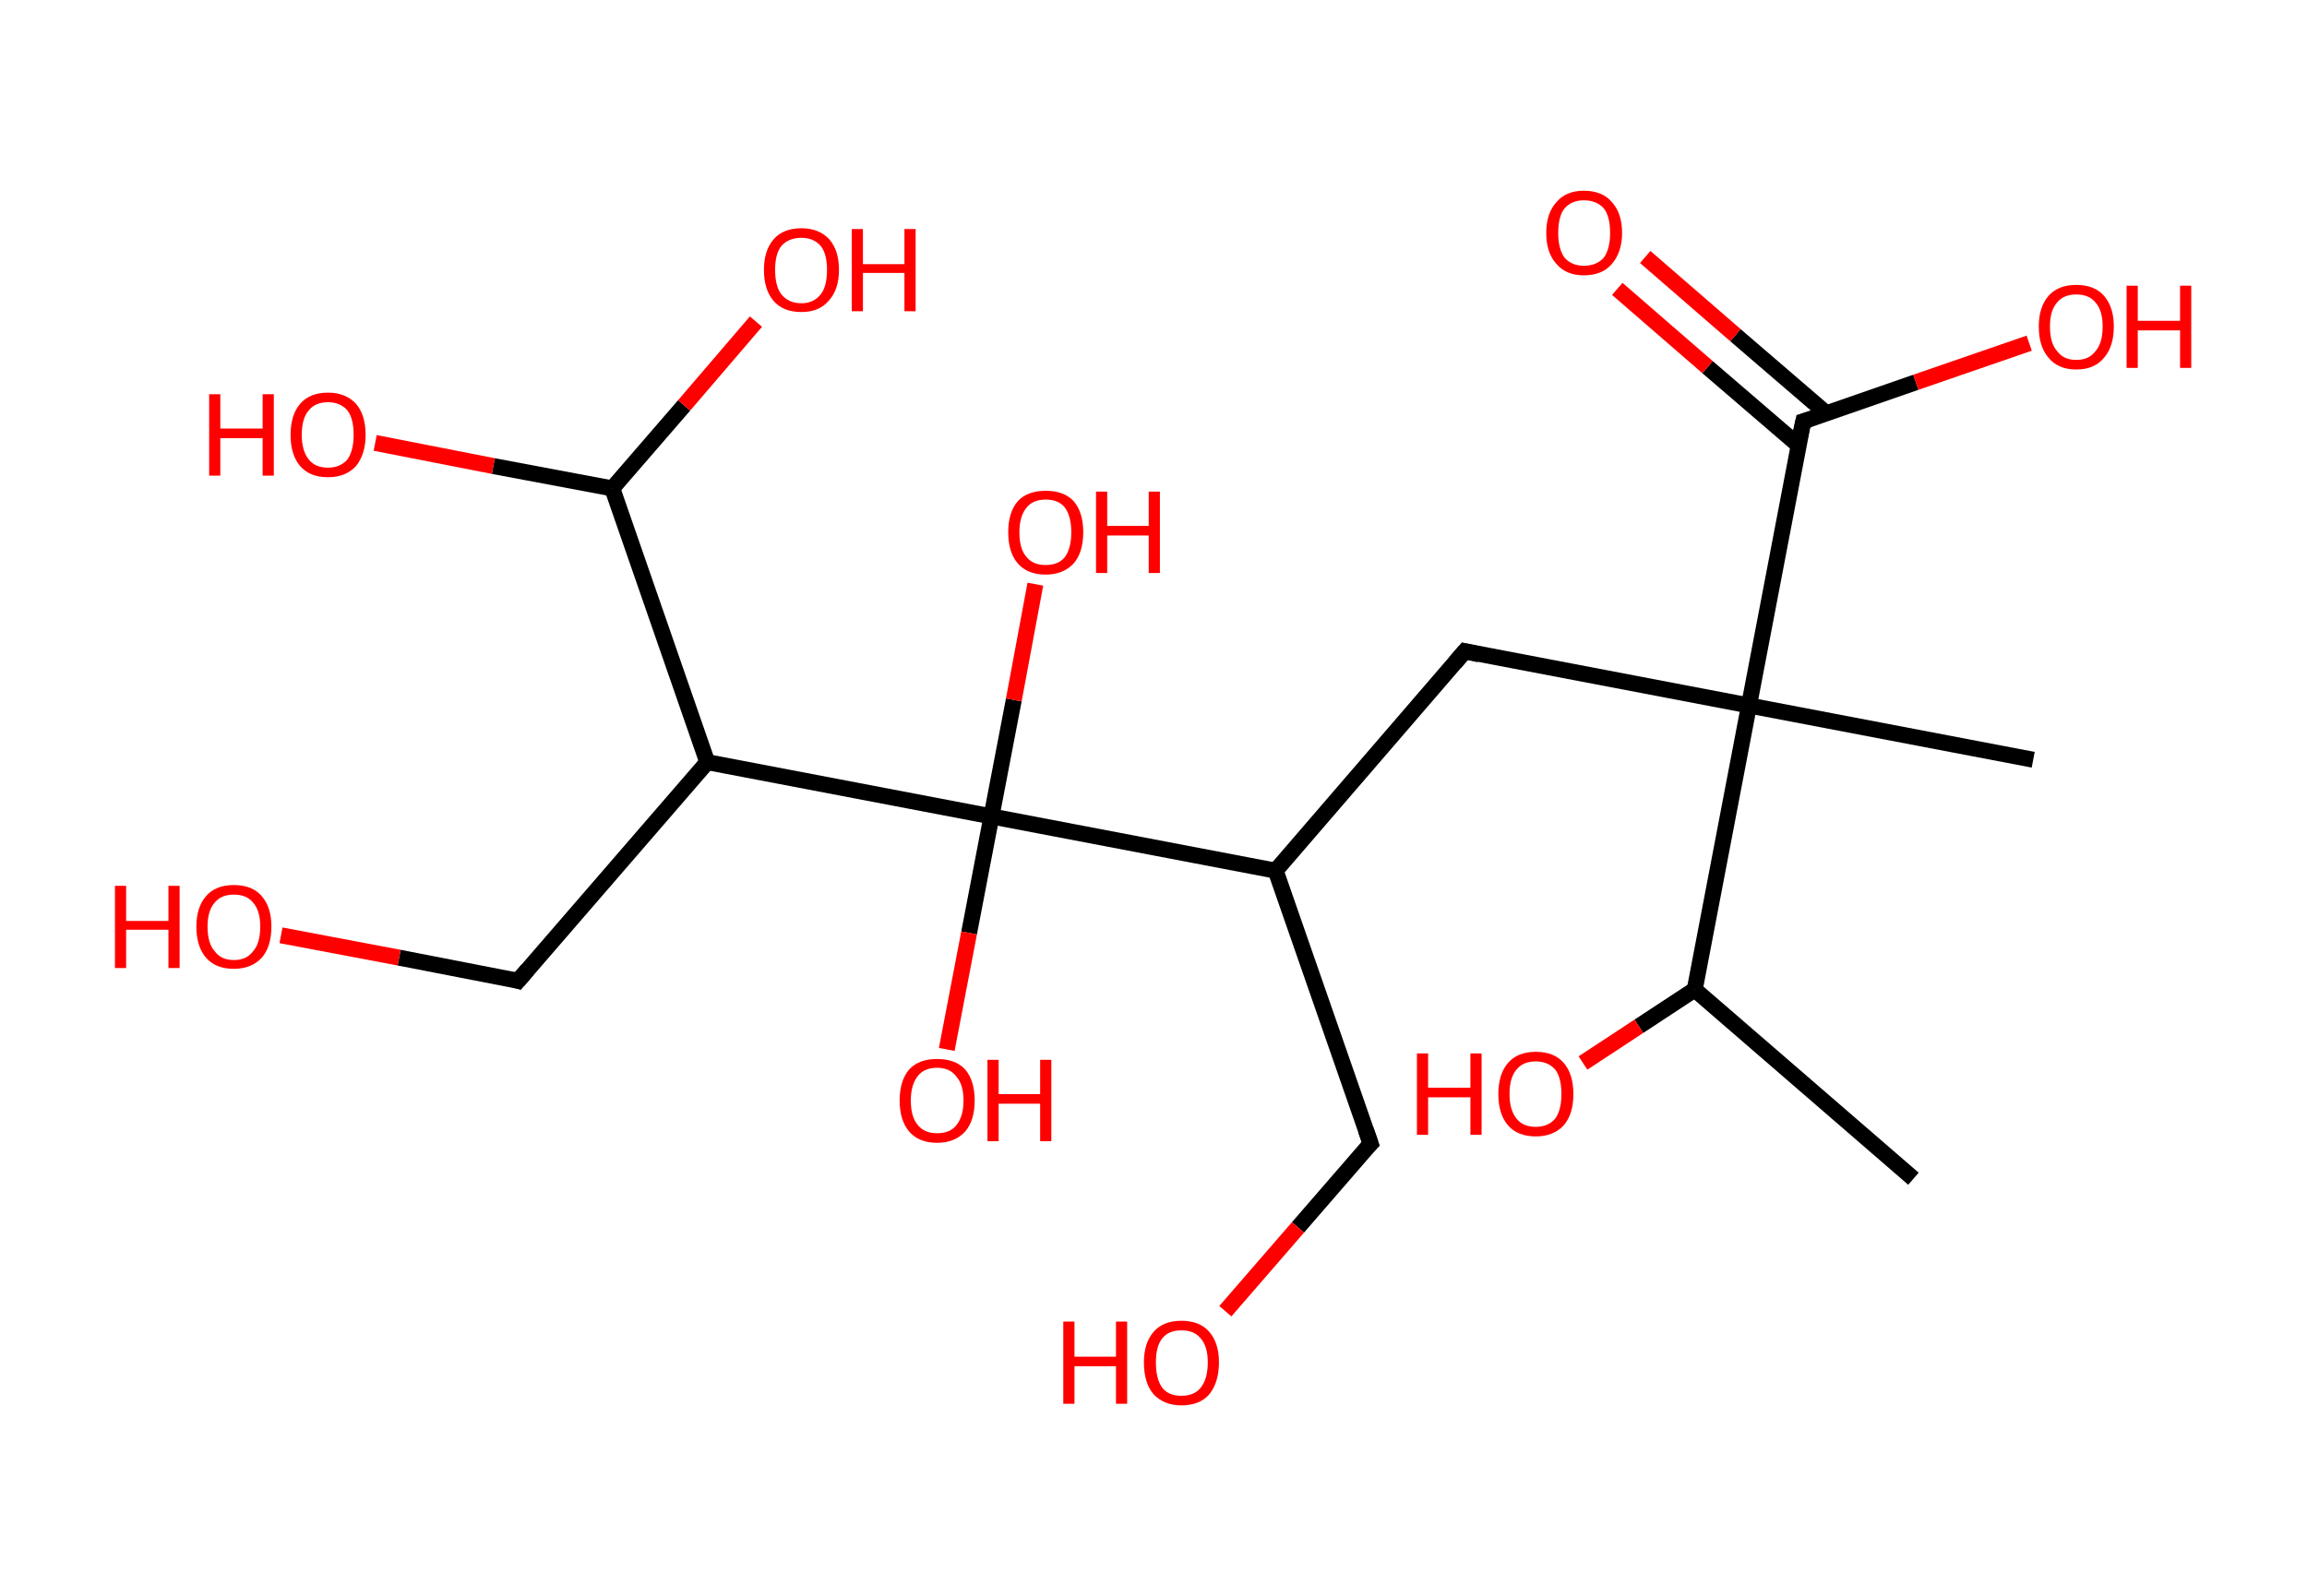 <?xml version='1.0' encoding='ASCII' standalone='yes'?>
<svg xmlns="http://www.w3.org/2000/svg" xmlns:rdkit="http://www.rdkit.org/xml" xmlns:xlink="http://www.w3.org/1999/xlink" version="1.1" baseProfile="full" xml:space="preserve" width="289px" height="200px" viewBox="0 0 289 200">
<!-- END OF HEADER -->
<rect style="opacity:1.0;fill:#FFFFFF;stroke:none" width="289.0" height="200.0" x="0.0" y="0.0"> </rect>
<path class="bond-0 atom-0 atom-1" d="M 239.7,147.7 L 212.3,124.0" style="fill:none;fill-rule:evenodd;stroke:#000000;stroke-width:2.0px;stroke-linecap:butt;stroke-linejoin:miter;stroke-opacity:1"/>
<path class="bond-1 atom-1 atom-2" d="M 212.3,124.0 L 205.3,128.6" style="fill:none;fill-rule:evenodd;stroke:#000000;stroke-width:2.0px;stroke-linecap:butt;stroke-linejoin:miter;stroke-opacity:1"/>
<path class="bond-1 atom-1 atom-2" d="M 205.3,128.6 L 198.3,133.2" style="fill:none;fill-rule:evenodd;stroke:#FF0000;stroke-width:2.0px;stroke-linecap:butt;stroke-linejoin:miter;stroke-opacity:1"/>
<path class="bond-2 atom-1 atom-3" d="M 212.3,124.0 L 219.1,88.4" style="fill:none;fill-rule:evenodd;stroke:#000000;stroke-width:2.0px;stroke-linecap:butt;stroke-linejoin:miter;stroke-opacity:1"/>
<path class="bond-3 atom-3 atom-4" d="M 219.1,88.4 L 254.7,95.2" style="fill:none;fill-rule:evenodd;stroke:#000000;stroke-width:2.0px;stroke-linecap:butt;stroke-linejoin:miter;stroke-opacity:1"/>
<path class="bond-4 atom-3 atom-5" d="M 219.1,88.4 L 183.5,81.6" style="fill:none;fill-rule:evenodd;stroke:#000000;stroke-width:2.0px;stroke-linecap:butt;stroke-linejoin:miter;stroke-opacity:1"/>
<path class="bond-5 atom-5 atom-6" d="M 183.5,81.6 L 159.8,109.1" style="fill:none;fill-rule:evenodd;stroke:#000000;stroke-width:2.0px;stroke-linecap:butt;stroke-linejoin:miter;stroke-opacity:1"/>
<path class="bond-6 atom-6 atom-7" d="M 159.8,109.1 L 171.7,143.3" style="fill:none;fill-rule:evenodd;stroke:#000000;stroke-width:2.0px;stroke-linecap:butt;stroke-linejoin:miter;stroke-opacity:1"/>
<path class="bond-7 atom-7 atom-8" d="M 171.7,143.3 L 162.6,153.8" style="fill:none;fill-rule:evenodd;stroke:#000000;stroke-width:2.0px;stroke-linecap:butt;stroke-linejoin:miter;stroke-opacity:1"/>
<path class="bond-7 atom-7 atom-8" d="M 162.6,153.8 L 153.5,164.3" style="fill:none;fill-rule:evenodd;stroke:#FF0000;stroke-width:2.0px;stroke-linecap:butt;stroke-linejoin:miter;stroke-opacity:1"/>
<path class="bond-8 atom-6 atom-9" d="M 159.8,109.1 L 124.2,102.3" style="fill:none;fill-rule:evenodd;stroke:#000000;stroke-width:2.0px;stroke-linecap:butt;stroke-linejoin:miter;stroke-opacity:1"/>
<path class="bond-9 atom-9 atom-10" d="M 124.2,102.3 L 121.4,116.9" style="fill:none;fill-rule:evenodd;stroke:#000000;stroke-width:2.0px;stroke-linecap:butt;stroke-linejoin:miter;stroke-opacity:1"/>
<path class="bond-9 atom-9 atom-10" d="M 121.4,116.9 L 118.6,131.5" style="fill:none;fill-rule:evenodd;stroke:#FF0000;stroke-width:2.0px;stroke-linecap:butt;stroke-linejoin:miter;stroke-opacity:1"/>
<path class="bond-10 atom-9 atom-11" d="M 124.2,102.3 L 127.0,87.7" style="fill:none;fill-rule:evenodd;stroke:#000000;stroke-width:2.0px;stroke-linecap:butt;stroke-linejoin:miter;stroke-opacity:1"/>
<path class="bond-10 atom-9 atom-11" d="M 127.0,87.7 L 129.7,73.2" style="fill:none;fill-rule:evenodd;stroke:#FF0000;stroke-width:2.0px;stroke-linecap:butt;stroke-linejoin:miter;stroke-opacity:1"/>
<path class="bond-11 atom-9 atom-12" d="M 124.2,102.3 L 88.6,95.5" style="fill:none;fill-rule:evenodd;stroke:#000000;stroke-width:2.0px;stroke-linecap:butt;stroke-linejoin:miter;stroke-opacity:1"/>
<path class="bond-12 atom-12 atom-13" d="M 88.6,95.5 L 64.9,122.9" style="fill:none;fill-rule:evenodd;stroke:#000000;stroke-width:2.0px;stroke-linecap:butt;stroke-linejoin:miter;stroke-opacity:1"/>
<path class="bond-13 atom-13 atom-14" d="M 64.9,122.9 L 50.0,120.0" style="fill:none;fill-rule:evenodd;stroke:#000000;stroke-width:2.0px;stroke-linecap:butt;stroke-linejoin:miter;stroke-opacity:1"/>
<path class="bond-13 atom-13 atom-14" d="M 50.0,120.0 L 35.2,117.2" style="fill:none;fill-rule:evenodd;stroke:#FF0000;stroke-width:2.0px;stroke-linecap:butt;stroke-linejoin:miter;stroke-opacity:1"/>
<path class="bond-14 atom-12 atom-15" d="M 88.6,95.5 L 76.7,61.2" style="fill:none;fill-rule:evenodd;stroke:#000000;stroke-width:2.0px;stroke-linecap:butt;stroke-linejoin:miter;stroke-opacity:1"/>
<path class="bond-15 atom-15 atom-16" d="M 76.7,61.2 L 61.8,58.4" style="fill:none;fill-rule:evenodd;stroke:#000000;stroke-width:2.0px;stroke-linecap:butt;stroke-linejoin:miter;stroke-opacity:1"/>
<path class="bond-15 atom-15 atom-16" d="M 61.8,58.4 L 47.0,55.5" style="fill:none;fill-rule:evenodd;stroke:#FF0000;stroke-width:2.0px;stroke-linecap:butt;stroke-linejoin:miter;stroke-opacity:1"/>
<path class="bond-16 atom-15 atom-17" d="M 76.7,61.2 L 85.7,50.8" style="fill:none;fill-rule:evenodd;stroke:#000000;stroke-width:2.0px;stroke-linecap:butt;stroke-linejoin:miter;stroke-opacity:1"/>
<path class="bond-16 atom-15 atom-17" d="M 85.7,50.8 L 94.7,40.3" style="fill:none;fill-rule:evenodd;stroke:#FF0000;stroke-width:2.0px;stroke-linecap:butt;stroke-linejoin:miter;stroke-opacity:1"/>
<path class="bond-17 atom-3 atom-18" d="M 219.1,88.4 L 225.9,52.8" style="fill:none;fill-rule:evenodd;stroke:#000000;stroke-width:2.0px;stroke-linecap:butt;stroke-linejoin:miter;stroke-opacity:1"/>
<path class="bond-18 atom-18 atom-19" d="M 228.8,51.8 L 217.4,42.0" style="fill:none;fill-rule:evenodd;stroke:#000000;stroke-width:2.0px;stroke-linecap:butt;stroke-linejoin:miter;stroke-opacity:1"/>
<path class="bond-18 atom-18 atom-19" d="M 217.4,42.0 L 206.1,32.2" style="fill:none;fill-rule:evenodd;stroke:#FF0000;stroke-width:2.0px;stroke-linecap:butt;stroke-linejoin:miter;stroke-opacity:1"/>
<path class="bond-18 atom-18 atom-19" d="M 225.3,55.8 L 213.9,46.0" style="fill:none;fill-rule:evenodd;stroke:#000000;stroke-width:2.0px;stroke-linecap:butt;stroke-linejoin:miter;stroke-opacity:1"/>
<path class="bond-18 atom-18 atom-19" d="M 213.9,46.0 L 202.6,36.2" style="fill:none;fill-rule:evenodd;stroke:#FF0000;stroke-width:2.0px;stroke-linecap:butt;stroke-linejoin:miter;stroke-opacity:1"/>
<path class="bond-19 atom-18 atom-20" d="M 225.9,52.8 L 240.0,47.9" style="fill:none;fill-rule:evenodd;stroke:#000000;stroke-width:2.0px;stroke-linecap:butt;stroke-linejoin:miter;stroke-opacity:1"/>
<path class="bond-19 atom-18 atom-20" d="M 240.0,47.9 L 254.2,43.0" style="fill:none;fill-rule:evenodd;stroke:#FF0000;stroke-width:2.0px;stroke-linecap:butt;stroke-linejoin:miter;stroke-opacity:1"/>
<path d="M 185.3,82.0 L 183.5,81.6 L 182.3,83.0" style="fill:none;stroke:#000000;stroke-width:2.0px;stroke-linecap:butt;stroke-linejoin:miter;stroke-opacity:1;"/>
<path d="M 171.1,141.6 L 171.7,143.3 L 171.2,143.8" style="fill:none;stroke:#000000;stroke-width:2.0px;stroke-linecap:butt;stroke-linejoin:miter;stroke-opacity:1;"/>
<path d="M 66.1,121.5 L 64.9,122.9 L 64.2,122.7" style="fill:none;stroke:#000000;stroke-width:2.0px;stroke-linecap:butt;stroke-linejoin:miter;stroke-opacity:1;"/>
<path d="M 225.5,54.6 L 225.9,52.8 L 226.6,52.6" style="fill:none;stroke:#000000;stroke-width:2.0px;stroke-linecap:butt;stroke-linejoin:miter;stroke-opacity:1;"/>
<path class="atom-2" d="M 177.5 132.0 L 178.9 132.0 L 178.9 136.3 L 184.2 136.3 L 184.2 132.0 L 185.6 132.0 L 185.6 142.2 L 184.2 142.2 L 184.2 137.5 L 178.9 137.5 L 178.9 142.2 L 177.5 142.2 L 177.5 132.0 " fill="#FF0000"/>
<path class="atom-2" d="M 187.7 137.1 Q 187.7 134.6, 188.9 133.2 Q 190.1 131.8, 192.4 131.8 Q 194.7 131.8, 195.9 133.2 Q 197.1 134.6, 197.1 137.1 Q 197.1 139.6, 195.9 141.0 Q 194.6 142.4, 192.4 142.4 Q 190.1 142.4, 188.9 141.0 Q 187.7 139.6, 187.7 137.1 M 192.4 141.2 Q 193.9 141.2, 194.8 140.2 Q 195.6 139.1, 195.6 137.1 Q 195.6 135.0, 194.8 134.0 Q 193.9 133.0, 192.4 133.0 Q 190.8 133.0, 190.0 134.0 Q 189.1 135.0, 189.1 137.1 Q 189.1 139.1, 190.0 140.2 Q 190.8 141.2, 192.4 141.2 " fill="#FF0000"/>
<path class="atom-8" d="M 133.2 165.6 L 134.6 165.6 L 134.6 170.0 L 139.8 170.0 L 139.8 165.6 L 141.2 165.6 L 141.2 175.9 L 139.8 175.9 L 139.8 171.2 L 134.6 171.2 L 134.6 175.9 L 133.2 175.9 L 133.2 165.6 " fill="#FF0000"/>
<path class="atom-8" d="M 143.3 170.7 Q 143.3 168.3, 144.5 166.9 Q 145.7 165.5, 148.0 165.5 Q 150.3 165.5, 151.5 166.9 Q 152.7 168.3, 152.7 170.7 Q 152.7 173.2, 151.5 174.7 Q 150.3 176.1, 148.0 176.1 Q 145.8 176.1, 144.5 174.7 Q 143.3 173.3, 143.3 170.7 M 148.0 174.9 Q 149.6 174.9, 150.4 173.9 Q 151.3 172.8, 151.3 170.7 Q 151.3 168.7, 150.4 167.7 Q 149.6 166.7, 148.0 166.7 Q 146.4 166.7, 145.6 167.7 Q 144.8 168.7, 144.8 170.7 Q 144.8 172.8, 145.6 173.9 Q 146.4 174.9, 148.0 174.9 " fill="#FF0000"/>
<path class="atom-10" d="M 112.7 137.9 Q 112.7 135.4, 113.9 134.0 Q 115.1 132.7, 117.4 132.7 Q 119.7 132.7, 120.9 134.0 Q 122.1 135.4, 122.1 137.9 Q 122.1 140.4, 120.9 141.8 Q 119.6 143.2, 117.4 143.2 Q 115.1 143.2, 113.9 141.8 Q 112.7 140.4, 112.7 137.9 M 117.4 142.0 Q 119.0 142.0, 119.8 141.0 Q 120.7 139.9, 120.7 137.9 Q 120.7 135.9, 119.8 134.9 Q 119.0 133.8, 117.4 133.8 Q 115.8 133.8, 115.0 134.8 Q 114.1 135.9, 114.1 137.9 Q 114.1 140.0, 115.0 141.0 Q 115.8 142.0, 117.4 142.0 " fill="#FF0000"/>
<path class="atom-10" d="M 123.7 132.8 L 125.1 132.8 L 125.1 137.1 L 130.3 137.1 L 130.3 132.8 L 131.7 132.8 L 131.7 143.0 L 130.3 143.0 L 130.3 138.3 L 125.1 138.3 L 125.1 143.0 L 123.7 143.0 L 123.7 132.8 " fill="#FF0000"/>
<path class="atom-11" d="M 126.3 66.7 Q 126.3 64.2, 127.5 62.8 Q 128.7 61.5, 131.0 61.5 Q 133.3 61.5, 134.5 62.8 Q 135.7 64.2, 135.7 66.7 Q 135.7 69.2, 134.5 70.6 Q 133.2 72.0, 131.0 72.0 Q 128.7 72.0, 127.5 70.6 Q 126.3 69.2, 126.3 66.7 M 131.0 70.8 Q 132.6 70.8, 133.4 69.8 Q 134.2 68.7, 134.2 66.7 Q 134.2 64.7, 133.4 63.6 Q 132.6 62.6, 131.0 62.6 Q 129.4 62.6, 128.6 63.6 Q 127.7 64.7, 127.7 66.7 Q 127.7 68.8, 128.6 69.8 Q 129.4 70.8, 131.0 70.8 " fill="#FF0000"/>
<path class="atom-11" d="M 137.3 61.6 L 138.7 61.6 L 138.7 65.9 L 143.9 65.9 L 143.9 61.6 L 145.3 61.6 L 145.3 71.8 L 143.9 71.8 L 143.9 67.1 L 138.7 67.1 L 138.7 71.8 L 137.3 71.8 L 137.3 61.6 " fill="#FF0000"/>
<path class="atom-14" d="M 14.4 111.0 L 15.8 111.0 L 15.8 115.4 L 21.1 115.4 L 21.1 111.0 L 22.5 111.0 L 22.5 121.3 L 21.1 121.3 L 21.1 116.5 L 15.8 116.5 L 15.8 121.3 L 14.4 121.3 L 14.4 111.0 " fill="#FF0000"/>
<path class="atom-14" d="M 24.6 116.1 Q 24.6 113.7, 25.8 112.3 Q 27.0 110.9, 29.3 110.9 Q 31.6 110.9, 32.8 112.3 Q 34.0 113.7, 34.0 116.1 Q 34.0 118.6, 32.8 120.0 Q 31.5 121.4, 29.3 121.4 Q 27.0 121.4, 25.8 120.0 Q 24.6 118.6, 24.6 116.1 M 29.3 120.3 Q 30.9 120.3, 31.7 119.2 Q 32.6 118.2, 32.6 116.1 Q 32.6 114.1, 31.7 113.1 Q 30.9 112.1, 29.3 112.1 Q 27.7 112.1, 26.9 113.1 Q 26.0 114.1, 26.0 116.1 Q 26.0 118.2, 26.9 119.2 Q 27.7 120.3, 29.3 120.3 " fill="#FF0000"/>
<path class="atom-16" d="M 26.2 49.4 L 27.6 49.4 L 27.6 53.7 L 32.9 53.7 L 32.9 49.4 L 34.3 49.4 L 34.3 59.6 L 32.9 59.6 L 32.9 54.9 L 27.6 54.9 L 27.6 59.6 L 26.2 59.6 L 26.2 49.4 " fill="#FF0000"/>
<path class="atom-16" d="M 36.4 54.5 Q 36.4 52.0, 37.6 50.6 Q 38.8 49.2, 41.1 49.2 Q 43.3 49.2, 44.6 50.6 Q 45.8 52.0, 45.8 54.5 Q 45.8 56.9, 44.6 58.4 Q 43.3 59.8, 41.1 59.8 Q 38.8 59.8, 37.6 58.4 Q 36.4 57.0, 36.4 54.5 M 41.1 58.6 Q 42.6 58.6, 43.5 57.6 Q 44.3 56.5, 44.3 54.5 Q 44.3 52.4, 43.5 51.4 Q 42.6 50.4, 41.1 50.4 Q 39.5 50.4, 38.7 51.4 Q 37.8 52.4, 37.8 54.5 Q 37.8 56.5, 38.7 57.6 Q 39.5 58.6, 41.1 58.6 " fill="#FF0000"/>
<path class="atom-17" d="M 95.7 33.8 Q 95.7 31.4, 96.9 30.0 Q 98.1 28.6, 100.4 28.6 Q 102.6 28.6, 103.9 30.0 Q 105.1 31.4, 105.1 33.8 Q 105.1 36.3, 103.8 37.7 Q 102.6 39.1, 100.4 39.1 Q 98.1 39.1, 96.9 37.7 Q 95.7 36.3, 95.7 33.8 M 100.4 38.0 Q 101.9 38.0, 102.8 36.9 Q 103.6 35.9, 103.6 33.8 Q 103.6 31.8, 102.8 30.8 Q 101.9 29.8, 100.4 29.8 Q 98.8 29.8, 97.9 30.8 Q 97.1 31.8, 97.1 33.8 Q 97.1 35.9, 97.9 36.9 Q 98.8 38.0, 100.4 38.0 " fill="#FF0000"/>
<path class="atom-17" d="M 106.7 28.7 L 108.1 28.7 L 108.1 33.1 L 113.3 33.1 L 113.3 28.7 L 114.7 28.7 L 114.7 39.0 L 113.3 39.0 L 113.3 34.2 L 108.1 34.2 L 108.1 39.0 L 106.7 39.0 L 106.7 28.7 " fill="#FF0000"/>
<path class="atom-19" d="M 193.7 29.2 Q 193.7 26.7, 195.0 25.3 Q 196.2 23.9, 198.4 23.9 Q 200.7 23.9, 201.9 25.3 Q 203.2 26.7, 203.2 29.2 Q 203.2 31.6, 201.9 33.1 Q 200.7 34.5, 198.4 34.5 Q 196.2 34.5, 195.0 33.1 Q 193.7 31.7, 193.7 29.2 M 198.4 33.3 Q 200.0 33.3, 200.9 32.3 Q 201.7 31.2, 201.7 29.2 Q 201.7 27.1, 200.9 26.1 Q 200.0 25.1, 198.4 25.1 Q 196.9 25.1, 196.0 26.1 Q 195.2 27.1, 195.2 29.2 Q 195.2 31.2, 196.0 32.3 Q 196.9 33.3, 198.4 33.3 " fill="#FF0000"/>
<path class="atom-20" d="M 255.4 40.9 Q 255.4 38.5, 256.6 37.1 Q 257.8 35.7, 260.1 35.7 Q 262.4 35.7, 263.6 37.1 Q 264.8 38.5, 264.8 40.9 Q 264.8 43.4, 263.6 44.8 Q 262.4 46.3, 260.1 46.3 Q 257.8 46.3, 256.6 44.8 Q 255.4 43.4, 255.4 40.9 M 260.1 45.1 Q 261.7 45.1, 262.5 44.0 Q 263.4 43.0, 263.4 40.9 Q 263.4 38.9, 262.5 37.9 Q 261.7 36.9, 260.1 36.9 Q 258.5 36.9, 257.7 37.9 Q 256.8 38.9, 256.8 40.9 Q 256.8 43.0, 257.7 44.0 Q 258.5 45.1, 260.1 45.1 " fill="#FF0000"/>
<path class="atom-20" d="M 266.4 35.8 L 267.8 35.8 L 267.8 40.2 L 273.1 40.2 L 273.1 35.8 L 274.5 35.8 L 274.5 46.1 L 273.1 46.1 L 273.1 41.4 L 267.8 41.4 L 267.8 46.1 L 266.4 46.1 L 266.4 35.8 " fill="#FF0000"/>
</svg>
